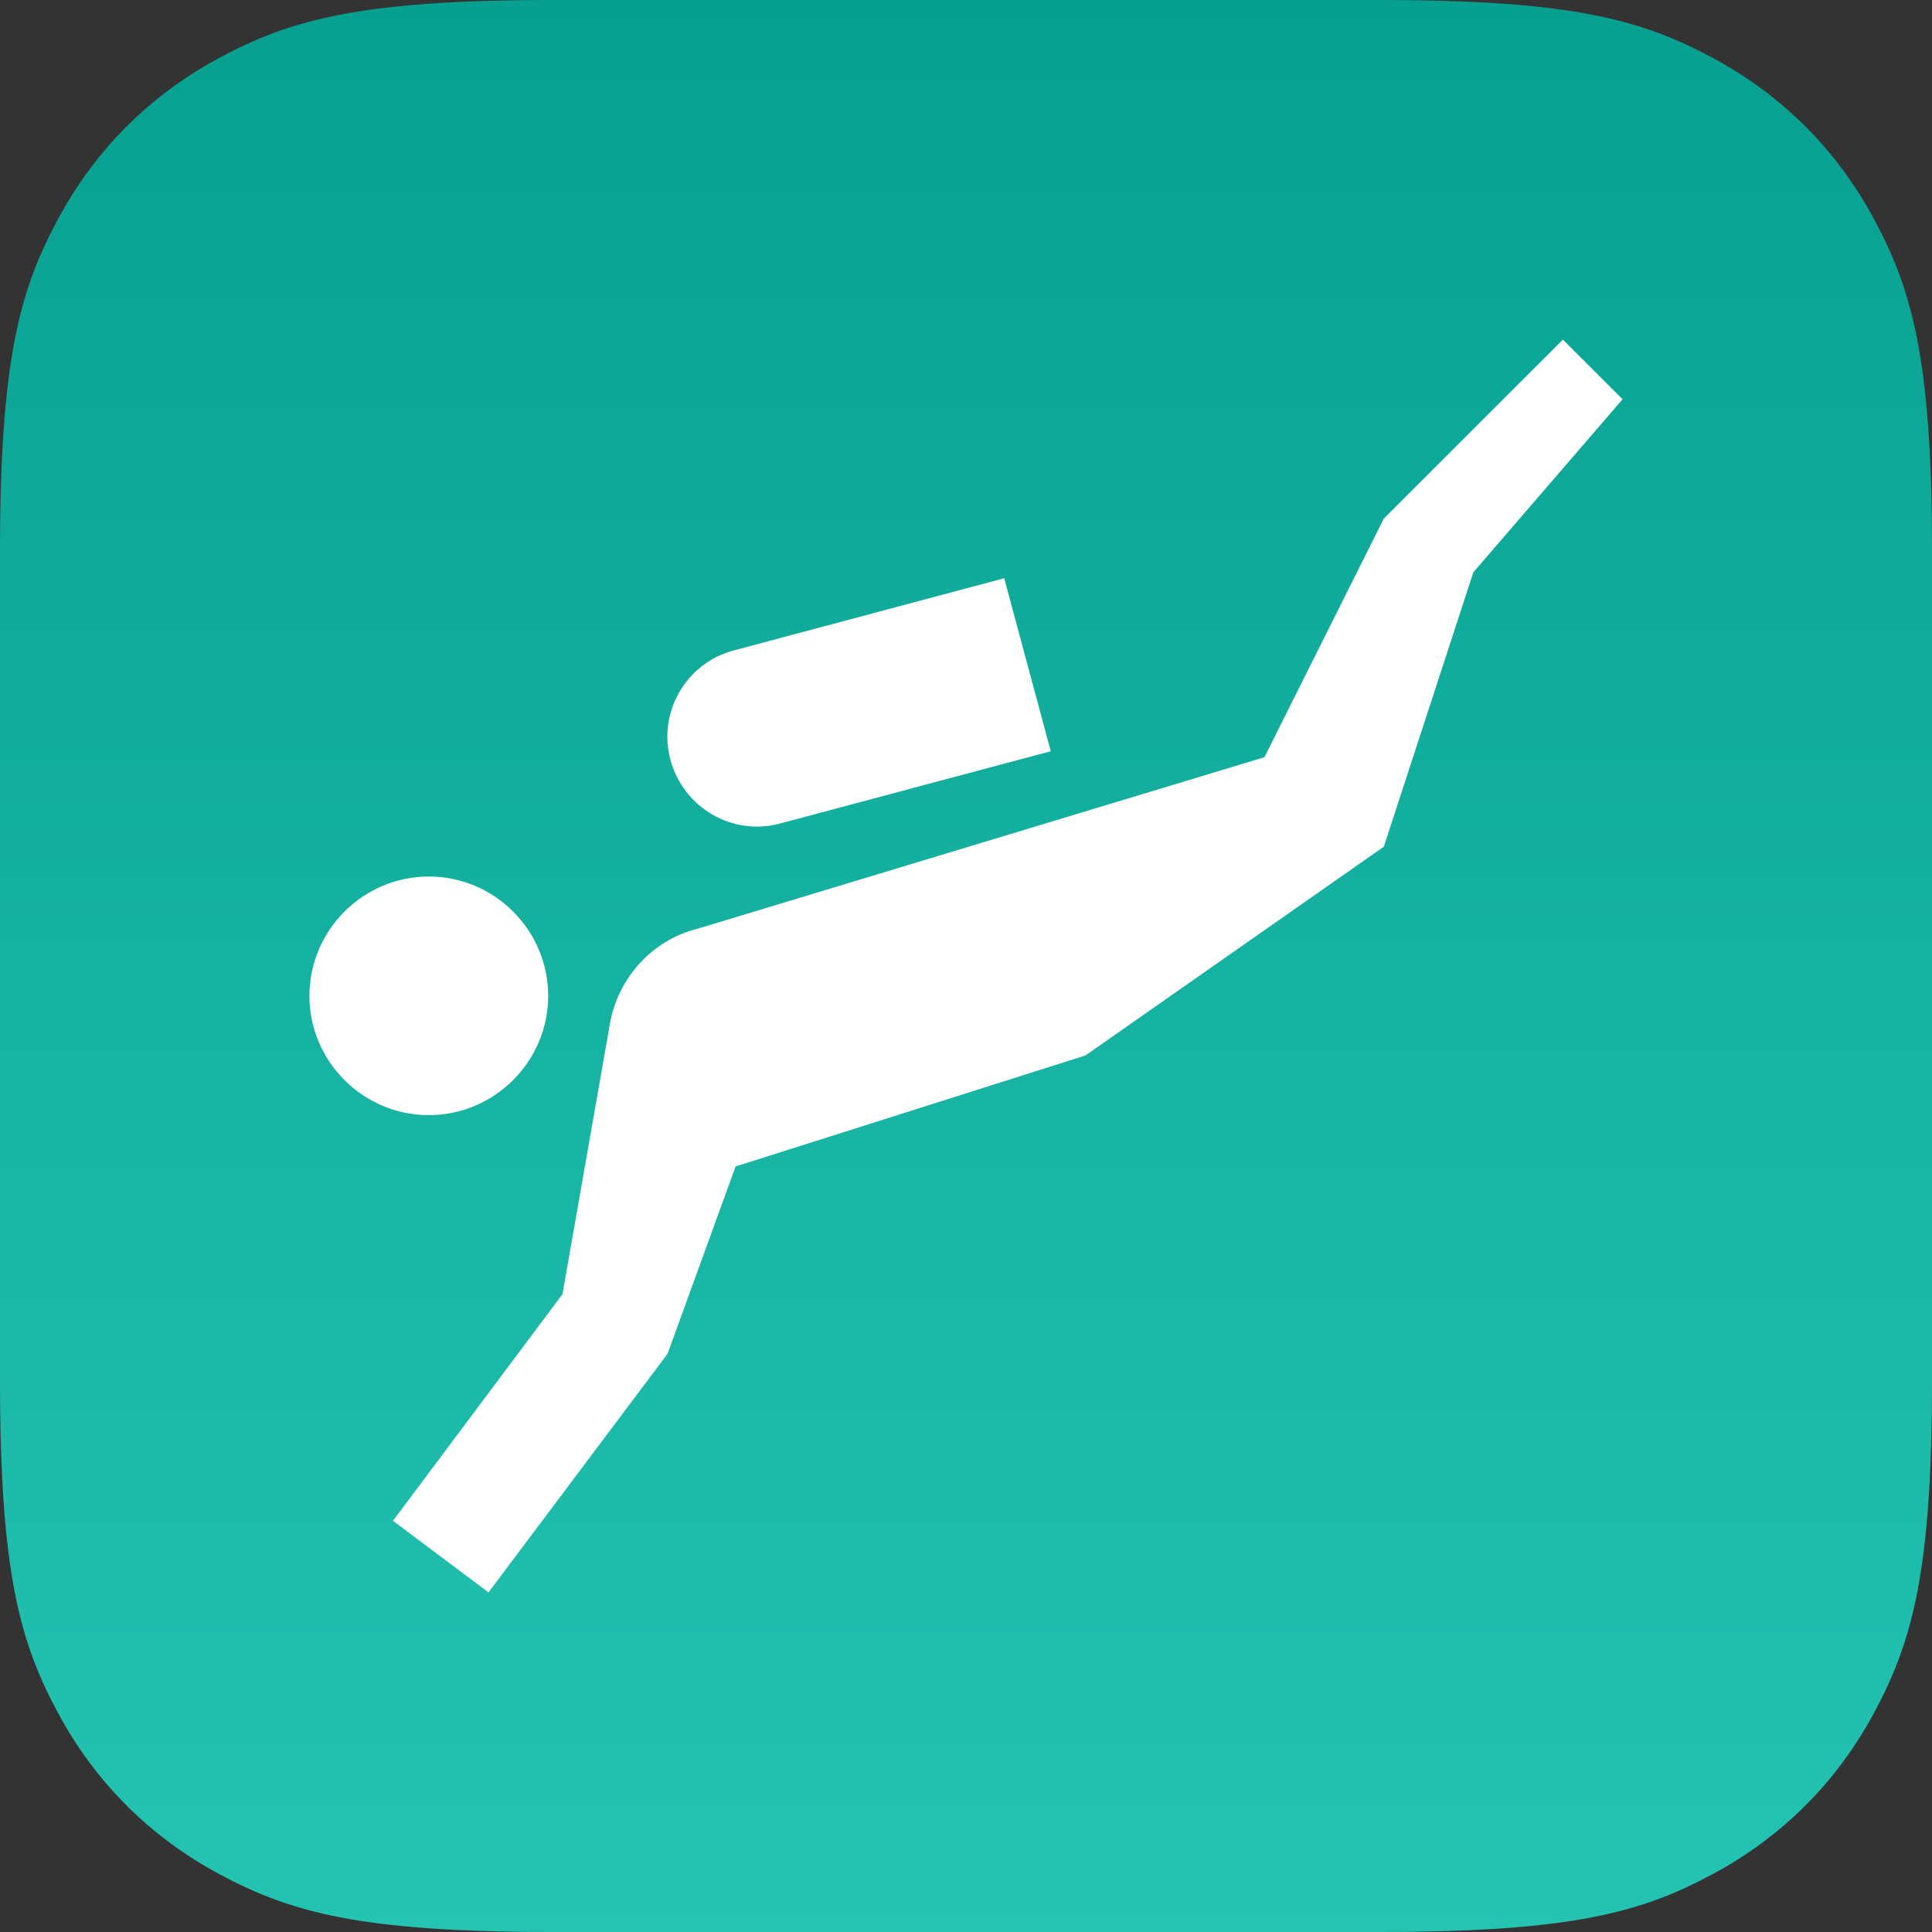 <?xml version="1.0" encoding="UTF-8"?>
<svg width="512px" height="512px" viewBox="0 0 512 512" version="1.1" xmlns="http://www.w3.org/2000/svg" xmlns:xlink="http://www.w3.org/1999/xlink">
    <rect x="0" y="0" width="512" height="512" fill="#333333" stroke="none"/>
    <title>Icon</title>
    <defs>
        <linearGradient x1="50%" y1="0%" x2="50%" y2="100%" id="linearGradient-1">
            <stop stop-color="#07A090" offset="0%"></stop>
            <stop stop-color="#24C3B2" offset="100%"></stop>
        </linearGradient>
    </defs>
    <g id="Icon" stroke="none" stroke-width="1" fill="none" fill-rule="evenodd">
        <path d="M146.141,-5.90428975e-15 L365.859,5.90428975e-15 C416.675,-3.43056238e-15 435.102,5.291 453.68,15.227 C472.258,25.162 486.838,39.742 496.773,58.32 C506.709,76.898 512,95.325 512,146.141 L512,365.859 C512,416.675 506.709,435.102 496.773,453.68 C486.838,472.258 472.258,486.838 453.68,496.773 C435.102,506.709 416.675,512 365.859,512 L146.141,512 C95.325,512 76.898,506.709 58.32,496.773 C39.742,486.838 25.162,472.258 15.227,453.68 C5.291,435.102 2.28704159e-15,416.675 -3.93619317e-15,365.859 L3.93619317e-15,146.141 C-2.28704159e-15,95.325 5.291,76.898 15.227,58.32 C25.162,39.742 39.742,25.162 58.32,15.227 C76.898,5.291 95.325,3.43056238e-15 146.141,-5.90428975e-15 Z" id="colorBg" fill="url(#linearGradient-1)"></path>
        <g id="diving" transform="translate(82, 90)" fill="#FFFFFF" fill-rule="nonzero">
            <path d="M0,173.905 C0,156.514 14.236,142.286 31.636,142.286 C49.036,142.286 63.273,156.514 63.273,173.905 C63.273,191.295 49.036,205.524 31.636,205.524 C14.236,205.524 0,191.295 0,173.905 Z M124.805,128.215 L196.462,109.086 L184.124,63.238 L112.467,82.368 C99.813,85.688 92.22,98.81 95.7,111.457 C99.18,124.105 112.151,131.693 124.805,128.215 L124.805,128.215 Z M308.455,61.657 L348,15.81 L332.182,0 L284.727,47.429 L253.091,110.667 L103.135,156.04 C90.164,159.202 81.147,170.11 79.407,182.6 L67.069,252.952 L22.145,313.029 L47.455,332 L94.909,268.762 L112.942,219.12 L205.636,189.714 L284.727,134.381 L308.455,61.657 Z" id="diver"></path>
        </g>
    </g>
</svg>